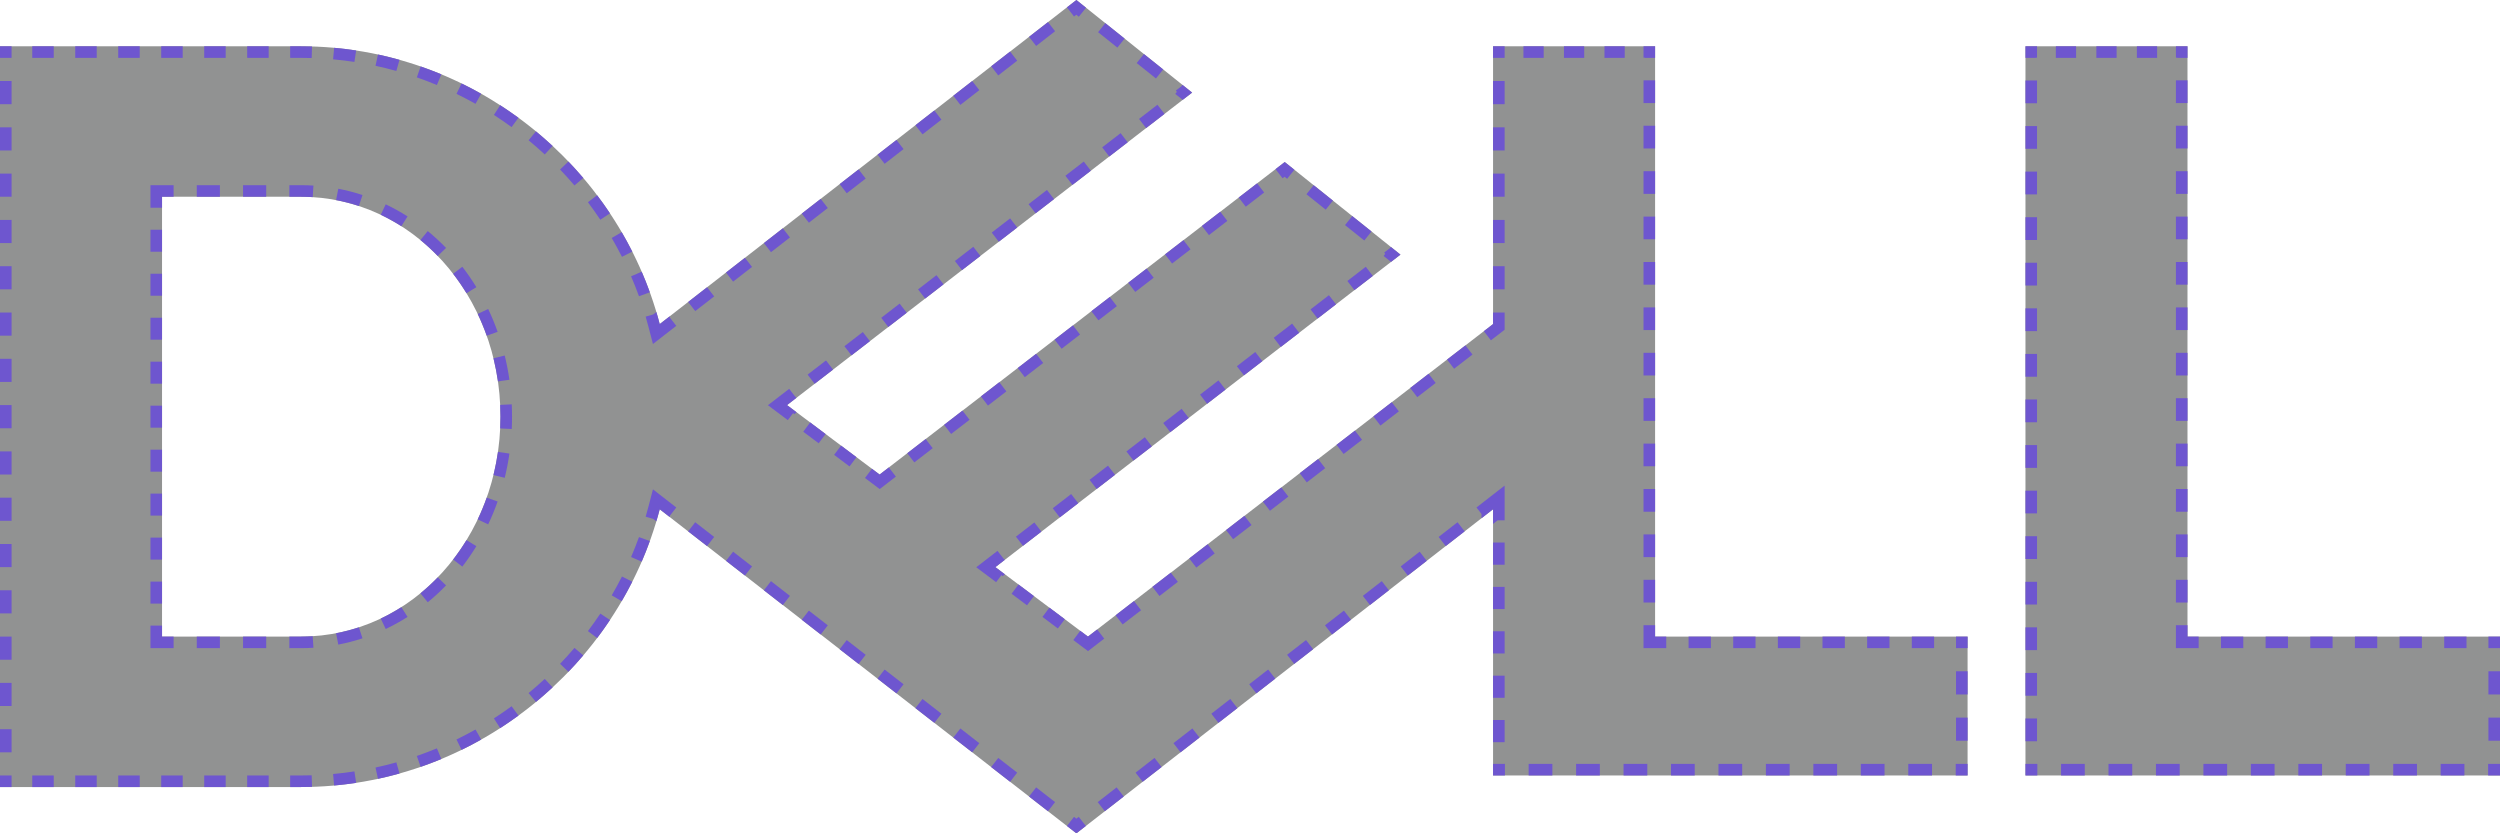 <svg xmlns="http://www.w3.org/2000/svg" width="216" height="72" viewBox="0 0 216 72" fill="none">
  <g filter="url(#filter0_b_10988_5592)">
    <path d="M216 55V67H175V4H189V55H216ZM26 68C40.836 68 53.447 57.64 57 44L93 72L129 44V67H170V55H143V4H129V28L94 55L86 49L121 22L111 14L76 41L68 35L103 8L93 0L57 28C53.447 14.36 40.836 4 26 4H0V68H26ZM14 55V17H26C35.607 17 43.24 25.453 43.24 36C43.24 46.547 35.607 55 26 55H14Z" fill="#1A1B1D" fill-opacity="0.48"/>
  </g>
  <g filter="url(#filter1_b_10988_5592)">
    <path fill-rule="evenodd" clip-rule="evenodd" d="M188 54.019V56H189.964V55H189V54.019H188ZM189 5V4H188V4.981H188.125V5H189ZM176 4H175V5H175.875V4.984H176V4ZM175 54.203V56.172H176V54.203H175ZM175 66V67H176.025V66H175ZM216 56V55H215V56H216ZM191.893 55V56H193.821V55H191.893ZM195.75 55V56H197.679V55H195.75ZM199.607 55V56H201.536V55H199.607ZM203.464 55V56H205.393V55H203.464ZM207.321 55V56H209.25V55H207.321ZM211.179 55V56H213.107V55H211.179ZM216 58H215V60H216V58ZM216 62H215V64H216V62ZM216 66H214.975V67H216V66ZM212.925 67V66H210.875V67H212.925ZM208.825 67V66H206.775V67H208.825ZM204.725 67V66H202.675V67H204.725ZM200.625 67V66H198.575V67H200.625ZM196.525 67V66H194.475V67H196.525ZM192.425 67V66H190.375V67H192.425ZM188.325 67V66H186.275V67H188.325ZM184.225 67V66H182.175V67H184.225ZM180.125 67V66H178.075V67H180.125ZM175 64.047H176V62.078H175V64.047ZM175 60.109H176V58.141H175V60.109ZM175 52.234H176V50.266H175V52.234ZM175 48.297H176V46.328H175V48.297ZM175 44.359H176V42.391H175V44.359ZM175 40.422H176V38.453H175V40.422ZM175 36.484H176V34.516H175V36.484ZM175 32.547H176V30.578H175V32.547ZM175 28.609H176V26.641H175V28.609ZM175 24.672H176V22.703H175V24.672ZM175 20.734H176V18.766H175V20.734ZM175 16.797H176V14.828H175V16.797ZM175 12.859H176V10.891H175V12.859ZM175 8.922H176V6.953H175V8.922ZM177.625 4V5H179.375V4H177.625ZM181.125 4V5H182.875V4H181.125ZM184.625 4V5H186.375V4H184.625ZM189 6.942H188V8.904H189V6.942ZM189 10.865H188V12.827H189V10.865ZM189 14.789H188V16.75H189V14.789ZM189 18.712H188V20.673H189V18.712ZM189 22.635H188V24.596H189V22.635ZM189 26.558H188V28.519H189V26.558ZM189 30.481H188V32.442H189V30.481ZM189 34.404H188V36.365H189V34.404ZM189 38.327H188V40.288H189V38.327ZM189 42.25H188V44.212H189V42.25ZM189 46.173H188V48.135H189V46.173ZM189 50.096H188V52.058H189V50.096ZM57.89 44.544C57.879 44.585 57.868 44.626 57.857 44.666L57 44C56.954 44.175 56.907 44.35 56.859 44.524C56.821 44.657 56.783 44.791 56.744 44.923C56.733 44.963 56.721 45.002 56.709 45.041L56.446 44.836L55.785 44.642C55.872 44.346 55.954 44.047 56.032 43.748L56.415 42.278L58.432 43.847L57.89 44.544ZM56.148 46.744L55.208 46.404C54.997 46.986 54.769 47.561 54.525 48.128L55.443 48.525C55.696 47.939 55.931 47.345 56.148 46.744ZM54.63 50.259L53.738 49.808C53.459 50.361 53.163 50.904 52.852 51.438L53.715 51.942C54.037 51.391 54.342 50.83 54.63 50.259ZM52.702 53.567C52.348 54.099 51.978 54.62 51.594 55.129L50.796 54.527C51.168 54.033 51.526 53.528 51.87 53.013L52.702 53.567ZM50.396 56.624L49.634 55.976C49.233 56.447 48.818 56.907 48.39 57.354L49.112 58.045C49.554 57.584 49.982 57.11 50.396 56.624ZM47.747 59.389L47.067 58.657C46.613 59.078 46.147 59.486 45.67 59.88L46.306 60.651C46.799 60.245 47.279 59.824 47.747 59.389ZM44.794 61.827L44.203 61.019C43.704 61.384 43.194 61.735 42.673 62.07L43.215 62.911C43.752 62.565 44.279 62.203 44.794 61.827ZM41.575 63.9L41.084 63.029C40.545 63.332 39.998 63.62 39.441 63.892L39.879 64.79C40.454 64.51 41.019 64.213 41.575 63.9ZM38.133 65.578L37.749 64.655C37.179 64.891 36.601 65.112 36.015 65.315L36.343 66.26C36.948 66.05 37.544 65.823 38.133 65.578ZM34.515 66.832C33.902 67.003 33.282 67.157 32.655 67.292L32.445 66.315C33.051 66.184 33.652 66.035 34.245 65.869L34.515 66.832ZM30.772 67.638L30.621 66.65C30.013 66.743 29.399 66.818 28.779 66.874L28.87 67.87C29.509 67.812 30.144 67.734 30.772 67.638ZM26.959 67.986L26.929 66.986C26.62 66.995 26.311 67 26 67H25.071V68H26C26.321 68 26.64 67.995 26.959 67.986ZM23.214 68V67H21.357V68H23.214ZM19.5 68V67H17.643V68H19.5ZM15.786 68V67H13.929V68H15.786ZM12.071 68V67H10.214V68H12.071ZM8.357 68V67H6.5V68H8.357ZM4.643 68V67H2.786V68H4.643ZM1 68V67H0V68H1ZM0 65H1V63H0V65ZM0 61H1V59H0V61ZM0 57H1V55H0V57ZM59.455 45.909L60.069 45.12L61.705 46.392L61.091 47.182L59.455 45.909ZM62.727 48.455L63.341 47.665L64.978 48.938L64.364 49.727L62.727 48.455ZM66 51L66.614 50.211L68.25 51.483L67.636 52.273L66 51ZM69.273 53.545L70.909 54.818L71.523 54.029L69.887 52.756L69.273 53.545ZM72.546 56.091L73.159 55.302L74.796 56.574L74.182 57.364L72.546 56.091ZM75.818 58.636L77.454 59.909L78.069 59.12L76.432 57.847L75.818 58.636ZM79.091 61.182L79.705 60.392L81.341 61.665L80.727 62.455L79.091 61.182ZM82.364 63.727L82.978 62.938L84.614 64.211L84 65L82.364 63.727ZM85.636 66.273L87.273 67.546L87.887 66.756L86.25 65.483L85.636 66.273ZM88.909 68.818L89.523 68.029L91.159 69.302L90.546 70.091L88.909 68.818ZM92.182 71.364L92.796 70.574L93 70.733L93.204 70.574L93.818 71.364L93 72L92.182 71.364ZM95.454 70.091L94.841 69.302L96.477 68.029L97.091 68.818L95.454 70.091ZM98.727 67.546L100.364 66.273L99.75 65.483L98.113 66.756L98.727 67.546ZM102 65L101.386 64.211L103.022 62.938L103.636 63.727L102 65ZM105.273 62.455L104.659 61.665L106.295 60.392L106.909 61.182L105.273 62.455ZM108.545 59.909L107.932 59.12L109.568 57.847L110.182 58.636L108.545 59.909ZM111.818 57.364L113.455 56.091L112.841 55.302L111.204 56.574L111.818 57.364ZM115.091 54.818L114.477 54.029L116.113 52.756L116.727 53.545L115.091 54.818ZM118.364 52.273L117.75 51.483L119.386 50.211L120 51L118.364 52.273ZM121.636 49.727L121.022 48.938L122.659 47.665L123.273 48.455L121.636 49.727ZM124.909 47.182L124.295 46.392L125.932 45.12L126.545 45.909L124.909 47.182ZM129 54.542V56.458H130V54.542H129ZM129 66V67H130.025V66H129ZM168.975 67H170V66H168.975V67ZM169 55V56H170V55H169ZM143.964 55H143V54.019H142V56H143.964V55ZM143 5V4H142V4.981H142.125V5H143ZM130 4H129V5L130 5V4ZM126.614 29.841L127.224 30.633L125.634 31.86L125.023 31.068L126.614 29.841ZM123.432 32.295L124.043 33.087L122.452 34.315L121.841 33.523L123.432 32.295ZM120.25 34.75L120.861 35.542L119.27 36.769L118.659 35.977L120.25 34.75ZM117.068 37.205L117.679 37.996L116.088 39.224L115.477 38.432L117.068 37.205ZM113.886 39.659L114.497 40.451L112.906 41.678L112.295 40.886L113.886 39.659ZM110.705 42.114L111.315 42.905L109.724 44.133L109.114 43.341L110.705 42.114ZM107.523 44.568L108.134 45.36L106.543 46.587L105.932 45.795L107.523 44.568ZM104.341 47.023L104.952 47.815L103.361 49.042L102.75 48.25L104.341 47.023ZM101.159 49.477L101.77 50.269L100.179 51.496L99.568 50.705L101.159 49.477ZM97.977 51.932L98.588 52.724L96.997 53.951L96.386 53.159L97.977 51.932ZM94.796 54.386L95.406 55.178L94.008 56.256L92.733 55.3L93.333 54.5L94 55L94.796 54.386ZM92 53.5L90.667 52.5L90.067 53.3L91.4 54.3L92 53.5ZM89.333 51.5L88.733 52.3L87.4 51.3L88 50.5L89.333 51.5ZM88.386 47.159L87.776 46.367L89.367 45.14L89.977 45.932L88.386 47.159ZM91.568 44.705L90.957 43.913L92.548 42.685L93.159 43.477L91.568 44.705ZM94.75 42.25L94.139 41.458L95.73 40.231L96.341 41.023L94.75 42.25ZM97.932 39.795L97.321 39.004L98.912 37.776L99.523 38.568L97.932 39.795ZM101.114 37.341L100.503 36.549L102.094 35.322L102.705 36.114L101.114 37.341ZM104.295 34.886L103.685 34.095L105.276 32.867L105.886 33.659L104.295 34.886ZM107.477 32.432L106.866 31.64L108.457 30.413L109.068 31.204L107.477 32.432ZM110.659 29.977L110.048 29.186L111.639 27.958L112.25 28.75L110.659 29.977ZM113.841 27.523L113.23 26.731L114.821 25.504L115.432 26.296L113.841 27.523ZM117.023 25.068L116.412 24.276L118.003 23.049L118.614 23.841L117.023 25.068ZM121 22L120.167 21.333L120.069 21.455L119.594 21.822L119.683 21.938L119.542 22.114L120.185 22.629L121 22ZM118.5 20L116.833 18.667L116.209 19.448L117.875 20.781L118.5 20ZM115.167 17.333L113.5 16L112.875 16.781L114.542 18.114L115.167 17.333ZM111.833 14.667L111.209 15.447L110.989 15.272L110.815 15.405L110.205 14.614L111 14L111.833 14.667ZM108.614 15.841L109.224 16.633L107.634 17.86L107.023 17.068L108.614 15.841ZM105.432 18.296L106.043 19.087L104.452 20.314L103.841 19.523L105.432 18.296ZM102.25 20.75L102.861 21.542L101.27 22.769L100.659 21.977L102.25 20.75ZM99.068 23.204L99.679 23.996L98.088 25.224L97.477 24.432L99.068 23.204ZM95.886 25.659L96.497 26.451L94.906 27.678L94.295 26.886L95.886 25.659ZM92.704 28.114L93.315 28.905L91.724 30.133L91.114 29.341L92.704 28.114ZM89.523 30.568L90.133 31.36L88.543 32.587L87.932 31.796L89.523 30.568ZM86.341 33.023L86.952 33.815L85.361 35.042L84.75 34.25L86.341 33.023ZM83.159 35.477L83.77 36.269L82.179 37.496L81.568 36.705L83.159 35.477ZM79.977 37.932L80.588 38.724L78.997 39.951L78.386 39.159L79.977 37.932ZM74 39.5L72.667 38.5L72.067 39.3L73.4 40.3L74 39.5ZM71.333 37.5L70.733 38.3L69.4 37.3L70 36.5L71.333 37.5ZM70.386 33.159L69.776 32.367L71.367 31.14L71.977 31.932L70.386 33.159ZM73.568 30.704L72.957 29.913L74.548 28.686L75.159 29.477L73.568 30.704ZM76.75 28.25L76.139 27.458L77.73 26.231L78.341 27.023L76.75 28.25ZM79.932 25.796L79.321 25.004L80.912 23.776L81.523 24.568L79.932 25.796ZM83.114 23.341L82.503 22.549L84.094 21.322L84.705 22.114L83.114 23.341ZM86.296 20.886L85.685 20.095L87.276 18.867L87.886 19.659L86.296 20.886ZM89.477 18.432L88.867 17.64L90.457 16.413L91.068 17.204L89.477 18.432ZM92.659 15.977L92.048 15.185L93.639 13.958L94.25 14.75L92.659 15.977ZM95.841 13.523L95.23 12.731L96.821 11.504L97.432 12.296L95.841 13.523ZM99.023 11.068L98.412 10.276L100.003 9.049L100.614 9.841L99.023 11.068ZM103 8L102.167 7.333L102.069 7.455L101.594 7.822L101.683 7.938L101.542 8.114L102.185 8.629L103 8ZM100.5 6L98.833 4.667L98.209 5.448L99.875 6.781L100.5 6ZM68.822 34.366L68 35L68.83 35.623L68.611 35.792L68.528 35.685L68.067 36.3L66.348 35.011L68.185 33.595L68.723 34.292L68.822 34.366ZM75.333 40.5L74.733 41.3L76.008 42.256L77.406 41.178L76.796 40.386L76 41L75.333 40.5ZM86.822 48.366L86 49L86.83 49.623L86.611 49.792L86.528 49.685L86.067 50.3L84.348 49.011L86.185 47.595L86.723 48.292L86.822 48.366ZM128.205 28.614L128.815 29.405L130 28.491V27H129V28L128.205 28.614ZM129 25H130V23H129V25ZM129 21H130V19H129V21ZM129 17H130V15H129V17ZM129 13H130V11H129V13ZM129 9H130V7H129V9ZM131.625 4V5H133.375V4H131.625ZM135.125 4V5H136.875V4H135.125ZM138.625 4V5H140.375V4H138.625ZM143 6.942H142V8.904H143V6.942ZM143 10.865H142V12.827H143V10.865ZM143 14.789H142V16.75H143V14.789ZM143 18.712H142V20.673H143V18.712ZM143 22.635H142V24.596H143V22.635ZM143 26.558H142V28.519H143V26.558ZM143 30.481H142V32.442H143V30.481ZM143 34.404H142V36.365H143V34.404ZM143 38.327H142V40.288H143V38.327ZM143 42.25H142V44.212H143V42.25ZM143 46.173H142V48.135H143V46.173ZM143 50.096H142V52.058H143V50.096ZM145.893 55V56H147.821V55H145.893ZM149.75 55V56H151.679V55H149.75ZM153.607 55V56H155.536V55H153.607ZM157.464 55V56H159.393V55H157.464ZM161.321 55V56H163.25V55H161.321ZM165.179 55V56H167.107V55H165.179ZM170 58H169V60H170V58ZM170 62H169V64H170V62ZM166.925 67V66H164.875V67H166.925ZM162.825 67V66H160.775V67H162.825ZM158.725 67V66H156.675V67H158.725ZM154.625 67V66H152.575V67H154.625ZM150.525 67V66H148.475V67H150.525ZM146.425 67V66H144.375V67H146.425ZM142.325 67V66H140.275V67H142.325ZM138.225 67V66H136.175V67H138.225ZM134.125 67V66H132.075V67H134.125ZM129 64.125H130V62.208H129V64.125ZM129 60.292H130V58.375H129V60.292ZM129 52.625H130V50.708H129V52.625ZM129 48.792H130V46.875H129V48.792ZM129 45.267V44L128 44.778V44.403L127.568 43.847L130 41.955V44.958H129.397L129 45.267ZM56.446 27.164L56.709 26.959C56.721 26.998 56.733 27.037 56.744 27.076C56.783 27.209 56.821 27.343 56.859 27.476C56.907 27.65 56.954 27.825 57 28L57.857 27.334C57.868 27.375 57.879 27.415 57.89 27.456L58.432 28.153L56.415 29.722L56.032 28.252C55.954 27.953 55.872 27.654 55.785 27.358L56.446 27.164ZM59.455 26.091L60.069 26.88L61.705 25.608L61.091 24.818L59.455 26.091ZM62.727 23.546L63.341 24.335L64.978 23.062L64.364 22.273L62.727 23.546ZM66 21L66.614 21.789L68.25 20.517L67.636 19.727L66 21ZM69.273 18.454L69.887 19.244L71.523 17.971L70.909 17.182L69.273 18.454ZM72.546 15.909L73.159 16.698L74.796 15.426L74.182 14.636L72.546 15.909ZM75.818 13.364L76.432 14.153L78.069 12.88L77.454 12.091L75.818 13.364ZM79.091 10.818L79.705 11.607L81.341 10.335L80.727 9.545L79.091 10.818ZM82.364 8.273L82.978 9.062L84.614 7.789L84 7L82.364 8.273ZM85.636 5.727L86.25 6.517L87.887 5.244L87.273 4.455L85.636 5.727ZM56.148 25.256L55.208 25.596C54.997 25.014 54.769 24.439 54.525 23.872L55.443 23.476C55.696 24.061 55.931 24.655 56.148 25.256ZM54.63 21.741L53.738 22.192C53.459 21.64 53.163 21.096 52.852 20.562L53.715 20.058C54.037 20.609 54.342 21.171 54.63 21.741ZM52.702 18.433L51.87 18.987C51.526 18.472 51.168 17.967 50.796 17.473L51.594 16.871C51.978 17.38 52.348 17.901 52.702 18.433ZM50.396 15.376L49.634 16.024C49.233 15.553 48.818 15.093 48.39 14.646L49.112 13.955C49.554 14.416 49.982 14.89 50.396 15.376ZM47.747 12.611L47.067 13.343C46.613 12.922 46.147 12.514 45.67 12.12L46.306 11.349C46.799 11.755 47.279 12.176 47.747 12.611ZM44.794 10.174C44.279 9.797 43.752 9.435 43.215 9.089L42.673 9.93C43.194 10.265 43.704 10.616 44.203 10.981L44.794 10.174ZM41.575 8.1L41.084 8.971C40.545 8.668 39.998 8.38 39.441 8.108L39.879 7.209C40.454 7.49 41.019 7.787 41.575 8.1ZM38.133 6.422L37.749 7.345C37.179 7.109 36.601 6.888 36.015 6.685L36.343 5.74C36.948 5.95 37.544 6.177 38.133 6.422ZM34.515 5.168L34.245 6.131C33.652 5.965 33.051 5.816 32.445 5.685L32.655 4.708C33.282 4.843 33.902 4.997 34.515 5.168ZM1 4H0V5H1V4ZM0 53H1V51H0V53ZM0 49H1V47H0V49ZM0 45H1V43H0V45ZM0 41H1V39H0V41ZM0 37H1V35H0V37ZM0 33H1V31H0V33ZM0 29H1V27H0V29ZM0 25H1V23H0V25ZM0 21H1V19H0V21ZM0 17H1V15H0V17ZM0 13H1V11H0V13ZM0 9H1V7H0V9ZM2.786 4V5H4.643V4H2.786ZM6.5 4V5H8.357V4H6.5ZM10.214 4V5H12.071V4H10.214ZM13.929 4V5H15.786V4H13.929ZM17.643 4V5H19.5V4H17.643ZM21.357 4V5H23.214V4H21.357ZM25.071 4V5H26C26.311 5 26.62 5.005 26.929 5.014L26.959 4.014C26.64 4.005 26.321 4 26 4H25.071ZM28.87 4.13L28.779 5.126C29.399 5.182 30.013 5.257 30.621 5.35L30.772 4.361C30.144 4.266 29.509 4.188 28.87 4.13ZM13 54.05V56H15V55H14V54.05H13ZM25 17V16H26C26.363 16 26.723 16.011 27.081 16.034L27.018 17.032C26.681 17.011 26.342 17 26 17H25ZM29.038 17.288L29.227 16.306C29.94 16.443 30.639 16.625 31.32 16.849L31.007 17.799C30.366 17.588 29.709 17.417 29.038 17.288ZM32.897 18.556L33.326 17.653C33.977 17.963 34.607 18.312 35.214 18.699L34.677 19.542C34.104 19.177 33.51 18.848 32.897 18.556ZM36.325 20.737L36.959 19.964C37.512 20.417 38.04 20.904 38.54 21.421L37.822 22.116C37.347 21.626 36.848 21.166 36.325 20.737ZM39.152 23.657L39.944 23.046C40.378 23.609 40.784 24.199 41.16 24.812L40.306 25.334C39.95 24.751 39.564 24.191 39.152 23.657ZM41.275 27.124L42.178 26.695C42.482 27.334 42.755 27.993 42.995 28.671L42.053 29.005C41.824 28.36 41.564 27.732 41.275 27.124ZM42.636 30.956L43.608 30.717C43.776 31.402 43.912 32.101 44.014 32.812L43.024 32.955C42.926 32.275 42.797 31.608 42.636 30.956ZM43.216 34.982L44.215 34.935C44.232 35.288 44.24 35.643 44.24 36C44.24 36.357 44.232 36.712 44.215 37.065L43.216 37.018C43.232 36.681 43.24 36.342 43.24 36C43.24 35.658 43.232 35.319 43.216 34.982ZM43.024 39.045L44.014 39.188C43.912 39.899 43.776 40.598 43.608 41.283L42.636 41.044C42.797 40.392 42.926 39.725 43.024 39.045ZM42.053 42.995L42.995 43.329C42.755 44.007 42.482 44.666 42.178 45.305L41.275 44.876C41.564 44.268 41.824 43.64 42.053 42.995ZM40.306 46.666C39.95 47.249 39.564 47.809 39.152 48.343L39.944 48.954C40.378 48.391 40.784 47.801 41.16 47.188L40.306 46.666ZM37.822 49.883L38.54 50.579C38.04 51.096 37.512 51.583 36.959 52.036L36.325 51.263C36.848 50.834 37.347 50.374 37.822 49.883ZM34.677 52.458L35.214 53.301C34.607 53.688 33.977 54.037 33.326 54.347L32.897 53.444C33.51 53.152 34.104 52.823 34.677 52.458ZM31.007 54.201L31.32 55.151C30.639 55.375 29.94 55.557 29.227 55.694L29.038 54.712C29.709 54.583 30.366 54.412 31.007 54.201ZM23 17V16H21V17H23ZM19 17V16H17V17H19ZM15 17V16H13V17.95H14V17H15ZM14 19.85H13V21.75H14V19.85ZM14 23.65H13V25.55H14V23.65ZM14 27.45H13V29.35H14V27.45ZM14 31.25H13V33.15H14V31.25ZM14 35.05H13V36.95H14V35.05ZM14 38.85H13V40.75H14V38.85ZM14 42.65H13V44.55H14V42.65ZM14 46.45H13V48.35H14V46.45ZM14 50.25H13V52.15H14V50.25ZM19 55H17V56H19V55ZM88.909 3.182L90.546 1.909L91.159 2.698L89.523 3.971L88.909 3.182ZM92.182 0.636L92.796 1.426L92.991 1.274L93.209 1.448L93.833 0.667L93 0L92.182 0.636ZM95.5 2L94.875 2.781L96.542 4.114L97.167 3.333L95.5 2ZM27.018 54.968C26.681 54.989 26.342 55 26 55H25V56H26C26.363 56 26.723 55.989 27.081 55.966L27.018 54.968ZM21 55V56H23V55H21Z" fill="#6E56CF"/>
  </g>
  <defs>
    <filter id="filter0_b_10988_5592" x="-12" y="-12" width="240" height="96" filterUnits="userSpaceOnUse" color-interpolation-filters="sRGB">
      <feFlood flood-opacity="0" result="BackgroundImageFix"/>
      <feGaussianBlur in="BackgroundImageFix" stdDeviation="6"/>
      <feComposite in2="SourceAlpha" operator="in" result="effect1_backgroundBlur_10988_5592"/>
      <feBlend mode="normal" in="SourceGraphic" in2="effect1_backgroundBlur_10988_5592" result="shape"/>
    </filter>
    <filter id="filter1_b_10988_5592" x="-12" y="-12" width="240" height="96" filterUnits="userSpaceOnUse" color-interpolation-filters="sRGB">
      <feFlood flood-opacity="0" result="BackgroundImageFix"/>
      <feGaussianBlur in="BackgroundImageFix" stdDeviation="6"/>
      <feComposite in2="SourceAlpha" operator="in" result="effect1_backgroundBlur_10988_5592"/>
      <feBlend mode="normal" in="SourceGraphic" in2="effect1_backgroundBlur_10988_5592" result="shape"/>
    </filter>
  </defs>
</svg>